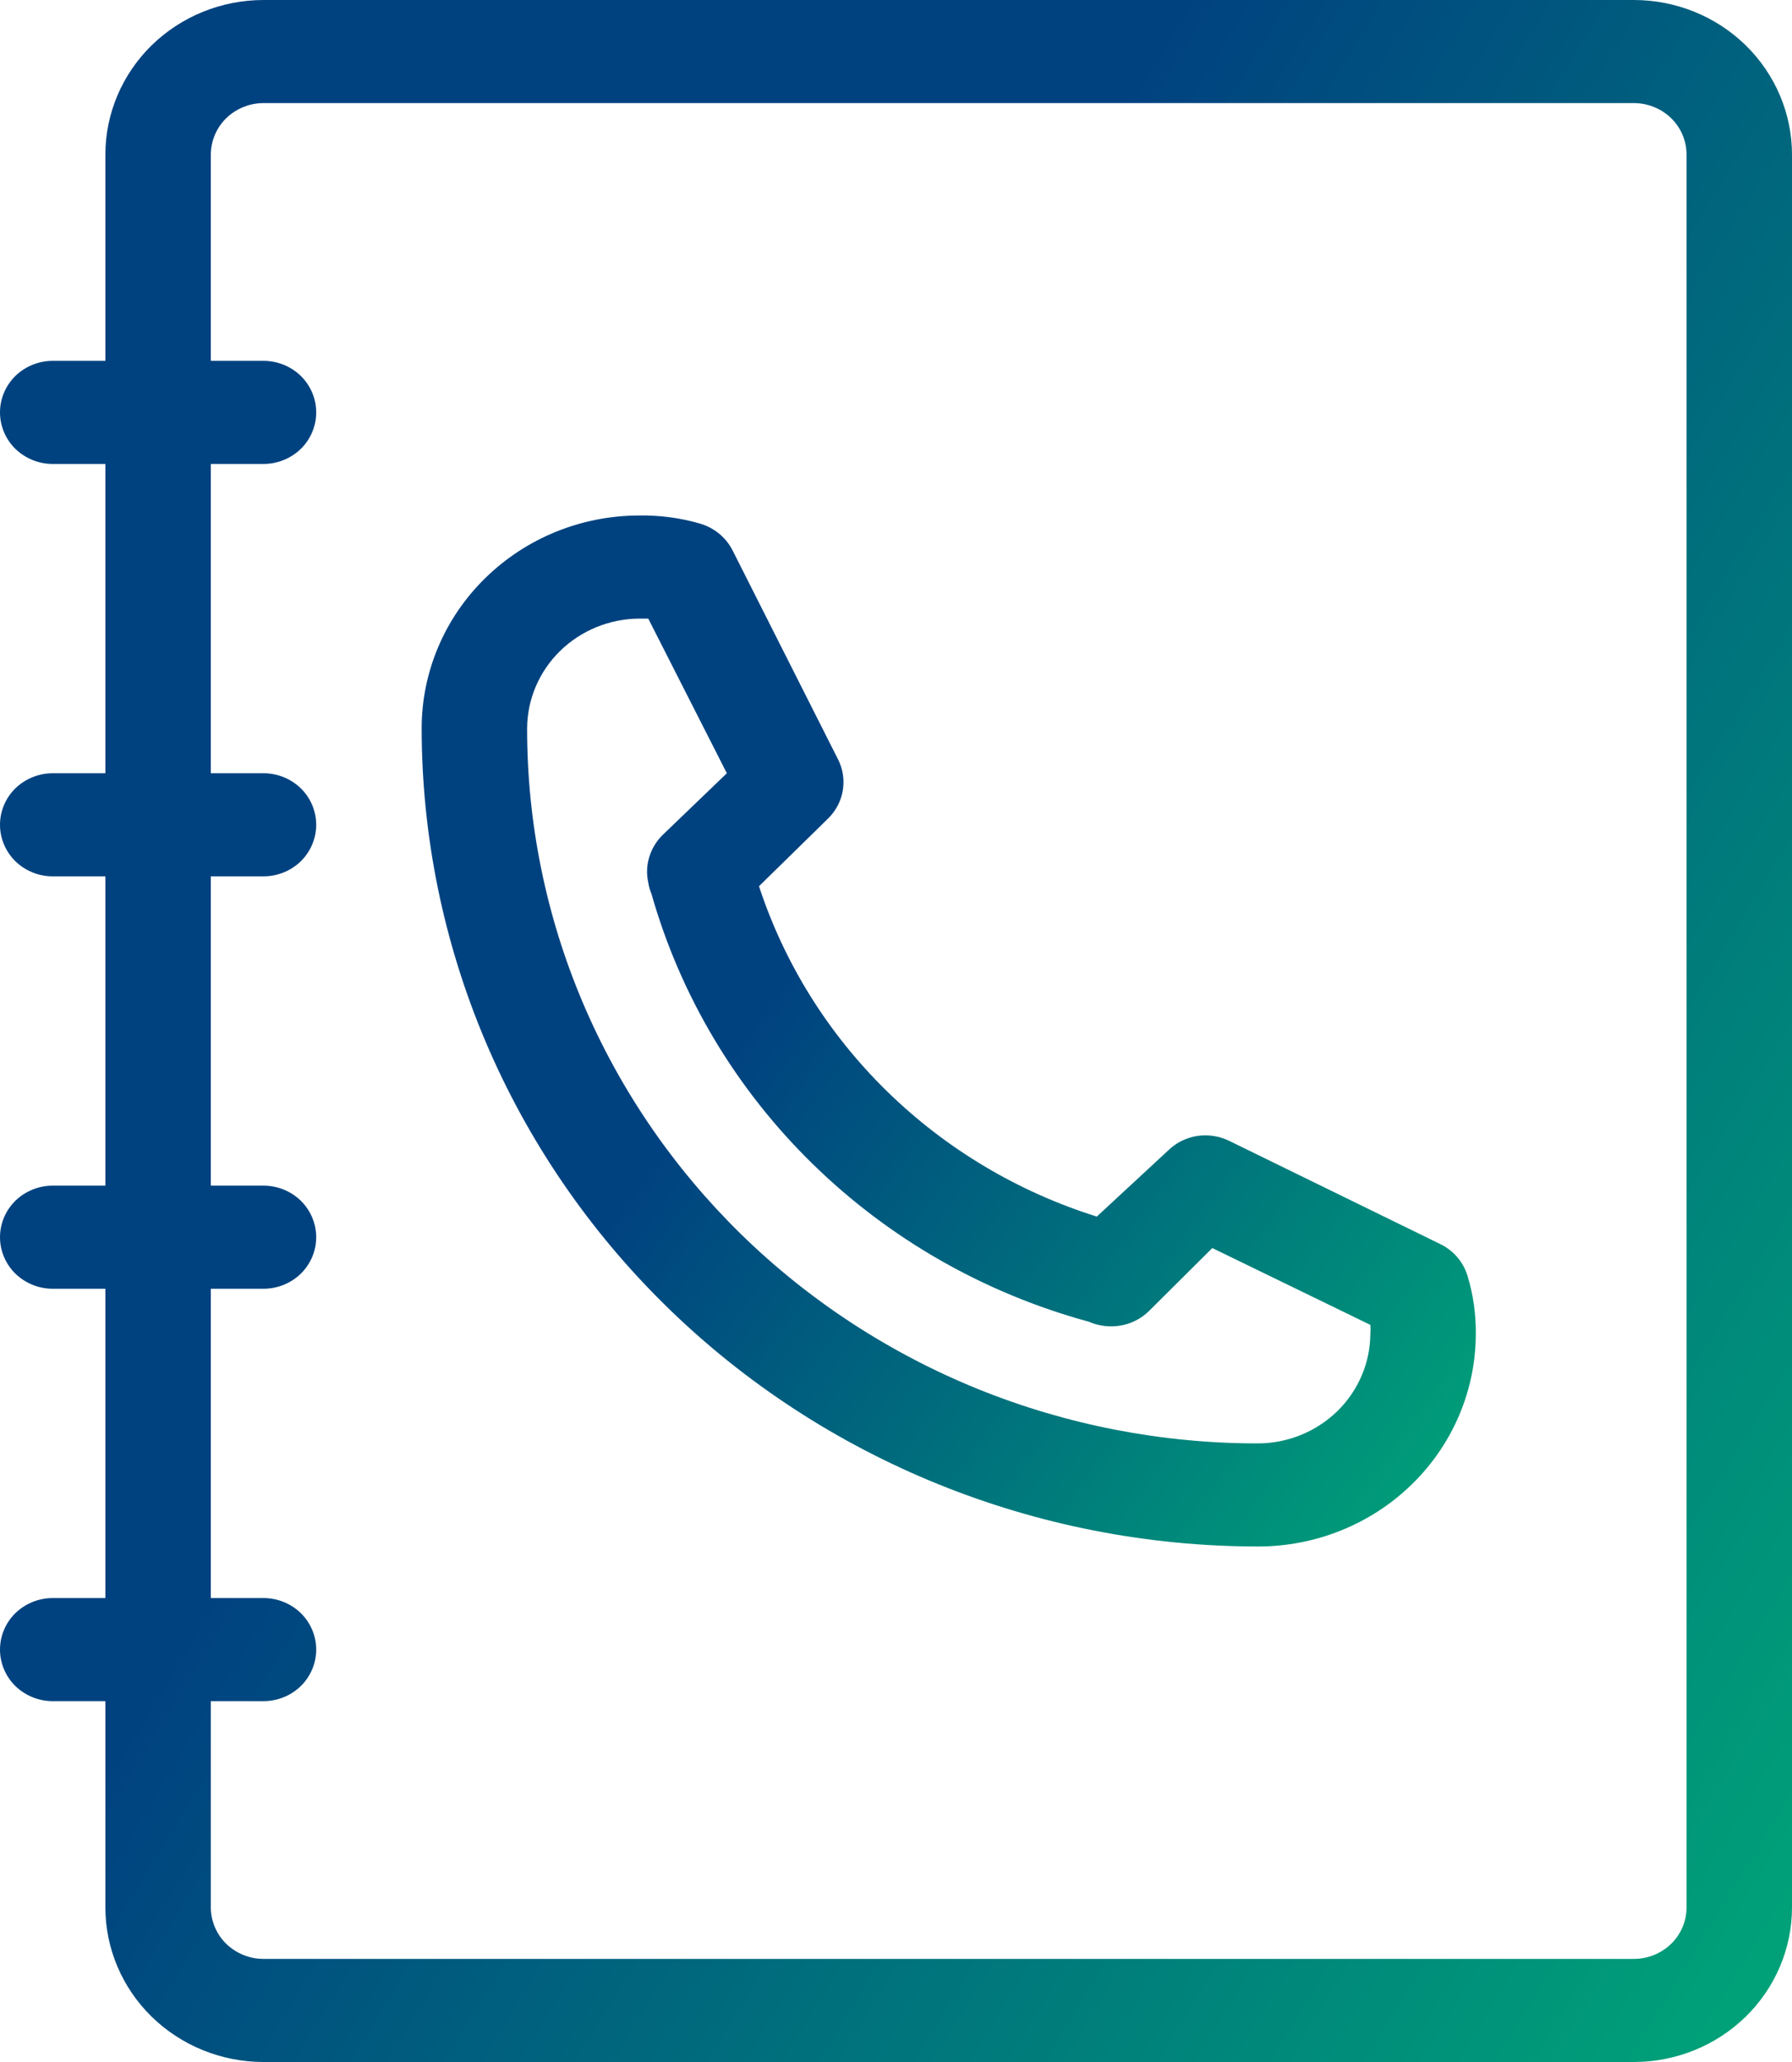<svg width="20" height="23" viewBox="0 0 20 23" fill="none" xmlns="http://www.w3.org/2000/svg">
<path d="M14.041 17.25C14.686 17.25 15.304 17 15.759 16.555C16.215 16.11 16.471 15.505 16.471 14.876C16.473 14.656 16.442 14.437 16.377 14.226C16.353 14.15 16.314 14.08 16.261 14.019C16.209 13.959 16.144 13.91 16.071 13.875L13.718 12.725C13.607 12.671 13.481 12.652 13.358 12.671C13.236 12.691 13.123 12.748 13.036 12.834L12.241 13.57C11.358 13.293 10.556 12.814 9.9 12.173C9.244 11.532 8.754 10.748 8.471 9.885L9.241 9.131C9.328 9.046 9.386 8.937 9.406 8.818C9.426 8.7 9.408 8.578 9.353 8.47L8.177 6.141C8.141 6.07 8.091 6.007 8.029 5.955C7.967 5.904 7.895 5.865 7.818 5.842C7.597 5.777 7.366 5.746 7.135 5.75C6.491 5.75 5.873 6.001 5.418 6.446C4.962 6.891 4.706 7.495 4.706 8.125C4.708 10.545 5.692 12.865 7.442 14.576C9.192 16.287 11.566 17.249 14.041 17.25ZM7.135 6.9H7.235L8.112 8.625L7.394 9.315C7.325 9.383 7.274 9.468 7.246 9.56C7.218 9.652 7.214 9.75 7.235 9.844C7.242 9.888 7.254 9.93 7.271 9.971C7.595 11.11 8.215 12.148 9.071 12.984C9.926 13.82 10.988 14.426 12.153 14.743C12.196 14.762 12.242 14.776 12.288 14.784C12.384 14.802 12.483 14.797 12.577 14.769C12.67 14.741 12.755 14.691 12.824 14.623L13.53 13.921L15.294 14.778C15.297 14.81 15.297 14.843 15.294 14.876C15.293 15.2 15.16 15.511 14.926 15.74C14.691 15.969 14.373 16.099 14.041 16.1C12.97 16.101 11.908 15.895 10.918 15.495C9.928 15.094 9.028 14.507 8.27 13.766C7.513 13.025 6.912 12.146 6.502 11.178C6.092 10.21 5.882 9.173 5.883 8.125C5.884 7.801 6.017 7.49 6.251 7.261C6.486 7.031 6.804 6.902 7.135 6.9Z" fill="url(#paint0_linear_571_886)"/>
<path d="M2.941 23H18.235C18.703 23 19.152 22.818 19.483 22.495C19.814 22.171 20 21.733 20 21.275V1.725C20 1.268 19.814 0.829 19.483 0.505C19.152 0.182 18.703 0 18.235 0H2.941C2.473 0 2.024 0.182 1.693 0.505C1.362 0.829 1.176 1.268 1.176 1.725V4.025H0.588C0.432 4.025 0.283 4.086 0.172 4.193C0.062 4.301 0 4.447 0 4.6C0 4.753 0.062 4.899 0.172 5.007C0.283 5.114 0.432 5.175 0.588 5.175H1.176V8.625H0.588C0.432 8.625 0.283 8.686 0.172 8.793C0.062 8.901 0 9.047 0 9.2C0 9.352 0.062 9.499 0.172 9.607C0.283 9.714 0.432 9.775 0.588 9.775H1.176V13.225H0.588C0.432 13.225 0.283 13.286 0.172 13.393C0.062 13.501 0 13.648 0 13.8C0 13.953 0.062 14.099 0.172 14.207C0.283 14.314 0.432 14.375 0.588 14.375H1.176V17.825H0.588C0.432 17.825 0.283 17.886 0.172 17.993C0.062 18.101 0 18.247 0 18.4C0 18.552 0.062 18.699 0.172 18.807C0.283 18.914 0.432 18.975 0.588 18.975H1.176V21.275C1.176 21.733 1.362 22.171 1.693 22.495C2.024 22.818 2.473 23 2.941 23ZM2.353 14.375H2.941C3.097 14.375 3.247 14.314 3.357 14.207C3.467 14.099 3.529 13.953 3.529 13.8C3.529 13.648 3.467 13.501 3.357 13.393C3.247 13.286 3.097 13.225 2.941 13.225H2.353V9.775H2.941C3.097 9.775 3.247 9.714 3.357 9.607C3.467 9.499 3.529 9.352 3.529 9.2C3.529 9.047 3.467 8.901 3.357 8.793C3.247 8.686 3.097 8.625 2.941 8.625H2.353V5.175H2.941C3.097 5.175 3.247 5.114 3.357 5.007C3.467 4.899 3.529 4.753 3.529 4.6C3.529 4.447 3.467 4.301 3.357 4.193C3.247 4.086 3.097 4.025 2.941 4.025H2.353V1.725C2.353 1.573 2.415 1.426 2.525 1.318C2.636 1.211 2.785 1.15 2.941 1.15H18.235C18.391 1.15 18.541 1.211 18.651 1.318C18.762 1.426 18.823 1.573 18.823 1.725V21.275C18.823 21.427 18.762 21.574 18.651 21.682C18.541 21.789 18.391 21.85 18.235 21.85H2.941C2.785 21.85 2.636 21.789 2.525 21.682C2.415 21.574 2.353 21.427 2.353 21.275V18.975H2.941C3.097 18.975 3.247 18.914 3.357 18.807C3.467 18.699 3.529 18.552 3.529 18.4C3.529 18.247 3.467 18.101 3.357 17.993C3.247 17.886 3.097 17.825 2.941 17.825H2.353V14.375Z" fill="url(#paint1_linear_571_886)"/>
<defs>
<linearGradient id="paint0_linear_571_886" x1="5.115" y1="6.219" x2="20.241" y2="17.084" gradientUnits="userSpaceOnUse">
<stop offset="0.307" stop-color="#004280"/>
<stop offset="1" stop-color="#00C376"/>
</linearGradient>
<linearGradient id="paint1_linear_571_886" x1="0.696" y1="0.939" x2="29.09" y2="18.276" gradientUnits="userSpaceOnUse">
<stop offset="0.307" stop-color="#004280"/>
<stop offset="1" stop-color="#00C376"/>
</linearGradient>
</defs>
</svg>
